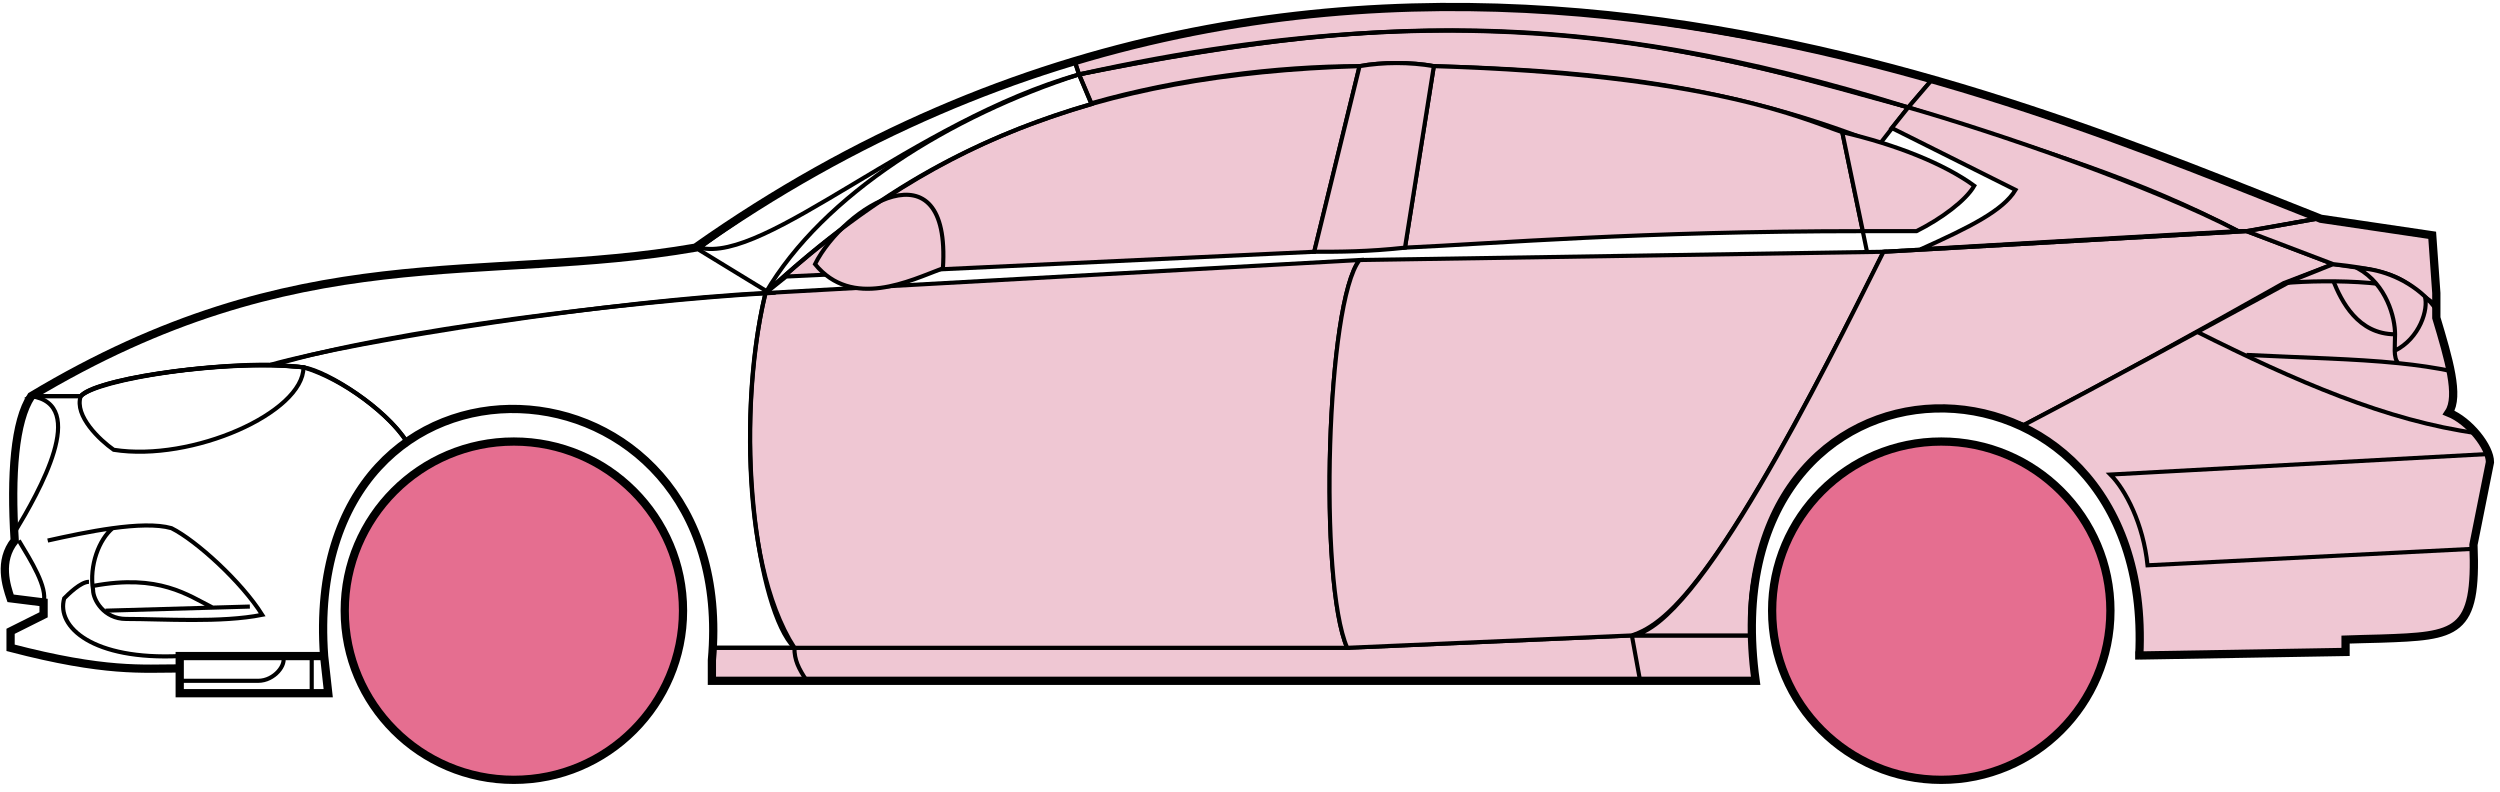 <svg width="303" height="96" viewBox="0 0 303 96" fill="none" xmlns="http://www.w3.org/2000/svg">
<circle cx="62.282" cy="74.015" r="20.5" fill="#E56E90" stroke="black"/>
<circle cx="235.282" cy="74.015" r="20.5" fill="#E56E90" stroke="black"/>
<path d="M132.28 12.515L130.78 9.015C170.78 1.015 192.28 1.515 231.28 13.015L227.78 17.515C207.78 9.515 189.78 8.515 173.78 8.015C171.28 7.515 167.28 7.515 164.78 8.015C154.78 8.015 142.78 9.515 132.28 12.515Z" fill="#EFC7D3" stroke="black" stroke-width="0.5"/>
<path d="M130.78 9.015L130.28 7.515C166.28 -3.485 198.78 0.515 234.28 9.515L231.28 13.015C191.28 0.515 165.28 2.015 130.78 9.015Z" fill="#EFC7D3" stroke="black" stroke-width="0.5"/>
<path d="M130.78 9.015C182.28 -2.485 210.78 7.515 231.28 13.015" stroke="black" stroke-width="0.5"/>
<path d="M170.282 30.015L173.782 8.015C207.282 9.015 218.782 14.515 223.282 16.015L225.764 28.015C198.774 28.016 181.279 29.515 170.282 30.015Z" fill="#EFC7D3"/>
<path d="M226.282 30.515L223.282 16.015C218.782 14.515 207.282 9.015 173.782 8.015L170.282 30.015C181.282 29.515 198.782 28.015 225.782 28.015" stroke="black" stroke-width="0.5"/>
<path d="M164.782 8.015C131.782 9.015 111.782 18.015 92.782 35.515L95.282 33.515L159.282 30.515L164.782 8.015Z" fill="#EFC7D3" stroke="black" stroke-width="0.5"/>
<path d="M239.28 22.515C235.614 19.849 229.78 17.515 223.28 16.015L225.78 28.015H232.28C235.28 26.515 238.28 24.284 239.28 22.515Z" fill="#EFC7D3" stroke="black" stroke-width="0.5"/>
<path d="M96.282 78.515H163.282L197.782 77.015H212.282L212.782 82.515H198.782H97.782H86.282V78.515H96.282Z" fill="#EFC7D3"/>
<path d="M96.282 78.515H163.282L197.782 77.015M96.282 78.515C96.282 80.015 96.782 81.015 97.782 82.515M96.282 78.515H86.282V82.515H97.782M197.782 77.015L198.782 82.515M197.782 77.015H212.282L212.782 82.515H198.782M198.782 82.515H97.782" stroke="black" stroke-width="0.5"/>
<path d="M96.281 78.515C91.782 74.015 88.782 52.015 92.781 35.515L164.782 31.515C160.782 36.515 159.782 70.515 163.282 78.515H96.281Z" fill="#EFC7D3" stroke="black" stroke-width="0.5"/>
<path d="M228.281 30.515L164.781 31.515C160.781 36.515 159.781 70.515 163.281 78.515L197.781 77.015C202.281 75.515 208.781 70.015 228.281 30.515Z" fill="#EFC7D3" stroke="black" stroke-width="0.5"/>
<path d="M170.282 30.015C165.782 30.515 162.282 30.515 159.282 30.515L164.782 8.015C167.782 7.515 170.782 7.515 173.782 8.015L170.282 30.015Z" fill="#EFC7D3" stroke="black" stroke-width="0.5"/>
<path d="M98.782 32.015C103.282 37.515 110.282 34.015 114.282 32.515C115.282 17.015 102.282 25.015 98.782 32.015Z" fill="#EFC7D3" stroke="black" stroke-width="0.5"/>
<path d="M234.28 9.515L231.28 13.015C248.28 18.515 258.78 21.515 271.28 28.015H272.78L280.78 26.515C265.78 20.015 258.28 17.515 234.28 9.515Z" fill="#EFC7D3" stroke="black" stroke-width="0.5"/>
<path d="M271.28 28.015C260.78 22.515 241.78 16.015 231.28 13.015L229.28 15.515L244.28 23.015C242.78 25.515 238.78 27.515 232.78 30.215C244.78 29.515 261.78 28.515 271.28 28.015Z" fill="#EFC7D3" stroke="black" stroke-width="0.5"/>
<path d="M276.782 34.315L282.78 32.015L272.281 28.015L228.281 30.515C220.781 45.515 205.781 76.015 197.781 77.015H212.281C210.781 66.015 220.281 42.515 245.282 51.515C255.782 46.015 265.782 40.515 276.782 34.315Z" fill="#EFC7D3" stroke="black" stroke-width="0.5"/>
<path d="M277.78 34.015C265.78 40.515 255.78 46.015 245.28 51.515C249.78 54.515 260.28 60.515 259.28 79.515L284.28 79.015V77.515C292.78 76.515 301.28 80.015 299.78 66.015L301.78 56.015C301.78 54.515 299.28 50.515 296.78 50.015C298.28 47.515 295.28 38.515 295.28 38.515V37.015L291.28 34.015L286.28 32.515L282.78 32.015L277.78 34.015Z" fill="#EFC7D3" stroke="black" stroke-width="0.5"/>
<path d="M280.78 26.515L272.28 28.015L282.78 32.015C292.28 33.015 291.279 34.515 295.274 36.935L294.78 28.515L280.78 26.515Z" fill="#EFC7D3"/>
<path d="M295.28 37.015L295.274 36.935M295.274 36.935L294.78 28.515L280.78 26.515L272.28 28.015L282.78 32.015C292.28 33.015 291.279 34.515 295.274 36.935Z" stroke="black" stroke-width="0.5"/>
<path d="M293.782 36.515C293.282 34.015 282.282 33.815 276.782 34.315" stroke="black" stroke-width="0.5"/>
<path d="M299.782 66.515L260.282 68.515C259.782 63.515 257.615 59.349 255.782 57.515L301.782 55.015M300.282 52.515C289.282 51.015 278.282 46.215 266.282 40.215M228.282 30.515L272.282 28.015L280.782 26.515" stroke="black" stroke-width="0.5"/>
<path d="M290.282 40.515C290.282 38.515 289.282 34.515 285.782 32.515C288.003 32.515 291.379 33.556 293.891 35.925C294.354 37.455 293.282 41.015 290.24 42.515C290.226 41.925 290.282 41.239 290.282 40.515Z" fill="#EFC7D3"/>
<path d="M272.282 43.015C279.277 43.365 285.294 43.47 290.675 44.015M297.282 45.015C295.179 44.565 292.985 44.249 290.675 44.015M295.282 37.515C294.864 36.93 294.395 36.401 293.891 35.925M290.675 44.015C290.349 43.67 290.255 43.147 290.24 42.515M290.24 42.515C290.226 41.925 290.282 41.239 290.282 40.515C290.282 38.515 289.282 34.515 285.782 32.515C288.003 32.515 291.379 33.556 293.891 35.925M290.24 42.515C293.282 41.015 294.354 37.455 293.891 35.925" stroke="black" stroke-width="0.5"/>
<path d="M290.282 40.515C285.782 40.515 283.782 36.515 282.782 34.015" stroke="black" stroke-width="0.5"/>
<path d="M132.28 12.615C118.78 16.615 106.78 22.515 92.78 35.515C99.78 23.515 115.28 14.015 130.78 9.015L132.28 12.615Z" stroke="black" stroke-width="0.5"/>
<path d="M130.78 9.015C110.78 14.689 92.78 32.015 84.78 30.015C97.78 20.515 113.78 12.015 130.28 7.515L130.78 9.015Z" stroke="black" stroke-width="0.5"/>
<path d="M9.781 48.015H3.781C1.28 52.015 1.28 62.015 1.781 65.515C0.28 66.515 0.281 71.015 1.281 72.515L5.281 73.015V74.515L1.281 76.515V78.515C5.281 79.515 13.781 81.515 21.781 81.015V79.515H39.281C38.614 71.015 40.281 60.515 49.281 53.515C46.781 49.515 39.781 45.015 36.781 44.515C26.781 43.515 11.781 46.015 9.781 48.015Z" stroke="black" stroke-width="0.5"/>
<path d="M92.782 35.515C74.948 36.349 43.282 41.215 32.782 44.215L36.782 44.515C41.782 46.015 47.282 50.349 49.282 53.515C62.281 44.015 87.781 51.015 86.281 78.515H96.281C89.281 67.515 90.281 45.515 92.782 35.515Z" stroke="black" stroke-width="0.5"/>
<path d="M9.78 48.015H3.78C36.281 28.515 58.281 34.515 84.28 30.015L93.281 35.515C76.281 36.515 47.28 40.015 33.28 44.215C25.28 44.015 11.28 46.015 9.78 48.015Z" stroke="black" stroke-width="0.5"/>
<path d="M36.782 44.515C29.282 43.515 12.282 45.515 9.782 48.015C8.982 50.415 12.115 53.349 13.782 54.515C23.282 56.015 36.782 50.015 36.782 44.515Z" stroke="black" stroke-width="0.5"/>
<path d="M3.781 48.015C10.781 49.015 4.781 59.515 1.781 64.515C1.281 57.515 1.781 52.015 3.781 48.015Z" stroke="black" stroke-width="0.5"/>
<path d="M21.78 84.015V79.515H39.28L39.78 84.015H21.78Z" stroke="black" stroke-width="0.5"/>
<path d="M2.282 65.515C3.782 68.015 5.782 71.182 5.282 73.015M21.782 79.515C11.282 80.015 6.782 76.015 7.782 72.515C8.282 72.015 9.782 70.515 10.782 70.515" stroke="black" stroke-width="0.5"/>
<path d="M5.782 65.515C8.032 65.015 10.907 64.39 13.657 64.015M13.657 64.015C16.407 63.64 19.032 63.515 20.782 64.015C23.782 65.515 29.282 70.515 31.782 74.515C26.782 75.515 19.782 75.015 15.282 75.015C12.59 75.015 11.282 72.682 11.282 71.515C10.782 68.515 12.032 65.349 13.657 64.015Z" stroke="black" stroke-width="0.5"/>
<path d="M11.282 71.015C19.282 69.515 22.782 72.144 25.782 73.644M12.782 74.015L30.282 73.515" stroke="black" stroke-width="0.5"/>
<path d="M21.78 82.515H31.28C33.28 82.515 34.78 80.515 34.28 79.515M37.78 79.515V84.015" stroke="black" stroke-width="0.5"/>
<path d="M21.782 81.015C17.282 81.015 12.782 81.515 1.282 78.515V76.515L5.282 74.515V73.015L1.282 72.515C0.781 71.015 -0.219 68.015 1.781 65.515C1.281 57.515 1.781 51.015 3.782 48.015C36.282 28.515 58.282 34.515 84.282 30.015C162.282 -24.985 244.282 12.015 281.282 26.515L294.782 28.515L295.282 35.515V38.515C296.78 43.515 298.115 48.015 296.782 50.015C299.282 51.015 301.782 54.182 301.782 56.015L299.782 66.015C300.234 76.863 297.826 77.087 288.494 77.4C287.503 77.433 285.434 77.467 284.282 77.515V79.015L259.282 79.446M21.782 81.015V84.015H39.78L39.282 79.515M21.782 81.015V79.515H39.282M39.282 79.515C36.282 38.015 89.782 41.015 86.282 80.015V82.515H212.782C206.782 39.015 261.282 39.015 259.282 79.446M258.78 79.446H259.282" stroke="black"/>
</svg>
